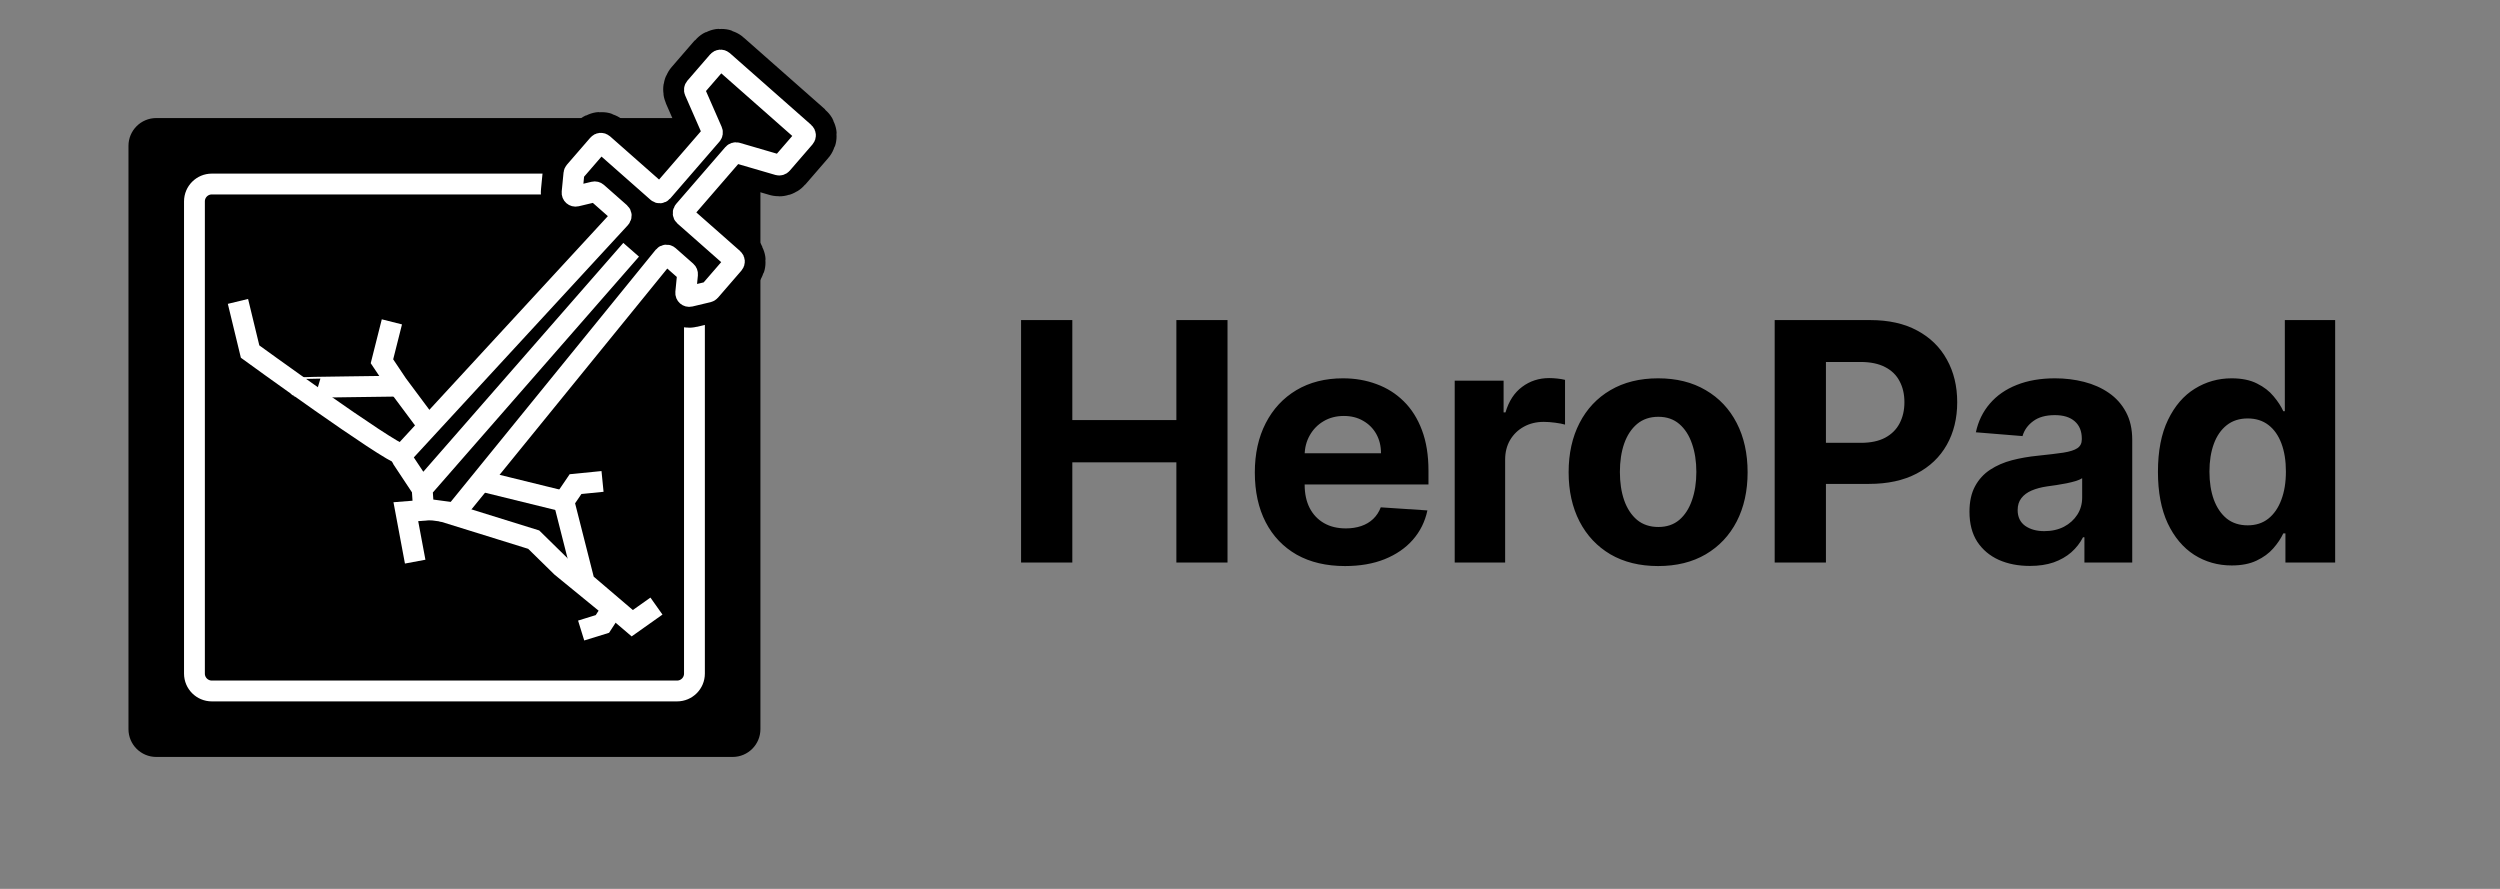 <svg width="180" height="64" viewBox="0 0 180 64" fill="none" xmlns="http://www.w3.org/2000/svg">
<rect x="0" y="0" width="180" height="64" fill="#808080" stroke="none"/>
<path d="M9.75 10.5C9.75 9.672 10.422 9 11.25 9H19.559H52.75C53.578 9 54.25 9.672 54.25 10.5V52.5C54.25 53.328 53.578 54 52.75 54H11.25C10.422 54 9.75 53.328 9.75 52.5V10.5Z" fill="black" stroke="black"/>
<path d="M14 14.5C14 13.81 14.56 13.25 15.25 13.25H21.746H48.75C49.44 13.25 50 13.81 50 14.5V48.5C50 49.19 49.44 49.75 48.75 49.75H15.25C14.56 49.75 14 49.19 14 48.5V14.5Z" fill="black" stroke="white" stroke-width="1.5"/>
<path d="M17.133 21.701L18.007 25.314C18.007 25.314 27.901 32.505 28.974 32.749C30.047 32.993 30.816 36.715 30.816 36.715L29.22 36.842L29.893 40.438" stroke="white" stroke-width="1.5" stroke-miterlimit="100"/>
<path d="M30.195 36.294L38.427 38.854L40.422 40.811L44.095 43.814L43.372 44.925L41.843 45.398" stroke="white" stroke-width="1.5" stroke-miterlimit="100"/>
<path d="M47.265 43.638L45.522 44.872L42.078 41.933L40.597 36.097L41.439 34.856L43.382 34.663" stroke="white" stroke-width="1.5" stroke-miterlimit="100"/>
<path d="M40.597 36.097L33.608 34.379L28.611 27.67L27.501 26.011L28.216 23.174" stroke="white" stroke-width="1.5" stroke-miterlimit="100"/>
<path d="M21.565 27.907C21.544 27.893 28.583 27.802 28.583 27.802" stroke="white" stroke-width="1.5" stroke-miterlimit="100"/>
<path d="M45.442 17.983L37.919 26.592M40.362 27.596L47.792 18.456C47.881 18.347 48.042 18.333 48.148 18.427L49.417 19.546C49.478 19.599 49.509 19.679 49.501 19.759L49.373 21.069C49.357 21.241 49.513 21.378 49.679 21.338L50.995 21.024C51.045 21.012 51.091 20.984 51.125 20.945L52.816 18.991C52.907 18.887 52.896 18.729 52.792 18.637L49.27 15.531C49.167 15.44 49.156 15.281 49.246 15.177L52.793 11.08C52.857 11.007 52.957 10.977 53.05 11.004L56.037 11.876C56.13 11.903 56.23 11.873 56.294 11.8L57.933 9.906C58.024 9.802 58.013 9.643 57.909 9.552L54.979 6.968L52.049 4.384C51.946 4.292 51.788 4.303 51.698 4.407L50.059 6.301C49.995 6.375 49.979 6.478 50.018 6.568L51.275 9.439C51.314 9.528 51.298 9.632 51.235 9.705L47.688 13.802C47.597 13.906 47.44 13.917 47.337 13.826L43.425 10.376C43.321 10.284 43.164 10.295 43.074 10.399L41.382 12.353C41.348 12.392 41.327 12.441 41.322 12.493L41.19 13.852C41.173 14.023 41.329 14.161 41.495 14.121L42.764 13.818C42.842 13.799 42.925 13.82 42.985 13.873L44.644 15.336C44.75 15.429 44.758 15.592 44.663 15.696L36.841 24.183" stroke="black" stroke-width="4.5"/>
<path d="M49.417 19.546L48.148 18.427C48.042 18.333 47.881 18.347 47.792 18.456L32.856 36.827C32.801 36.894 32.717 36.928 32.631 36.917L30.695 36.658C30.577 36.643 30.487 36.546 30.479 36.426L30.396 35.2L28.955 33.024C28.891 32.927 28.901 32.798 28.979 32.713L44.663 15.696C44.758 15.592 44.75 15.429 44.644 15.336L42.985 13.873C42.925 13.82 42.842 13.799 42.764 13.818L41.495 14.121C41.329 14.161 41.173 14.023 41.19 13.852L41.322 12.493C41.327 12.441 41.348 12.392 41.382 12.353L43.074 10.399C43.164 10.295 43.321 10.284 43.425 10.376L47.337 13.826C47.44 13.917 47.597 13.906 47.688 13.802L51.235 9.705C51.298 9.632 51.314 9.528 51.275 9.439L50.018 6.568C49.979 6.478 49.995 6.375 50.058 6.301L51.698 4.407C51.788 4.303 51.946 4.292 52.049 4.384L54.979 6.968L57.909 9.552C58.013 9.643 58.024 9.802 57.933 9.906L56.294 11.8C56.23 11.873 56.13 11.903 56.037 11.876L53.05 11.004C52.957 10.977 52.857 11.007 52.793 11.08L49.246 15.177C49.156 15.281 49.167 15.44 49.27 15.531L52.792 18.637C52.896 18.729 52.907 18.887 52.816 18.992L51.125 20.945C51.091 20.984 51.045 21.012 50.995 21.024L49.679 21.338C49.512 21.378 49.357 21.241 49.373 21.069L49.501 19.759C49.509 19.679 49.478 19.599 49.417 19.546Z" fill="black"/>
<path d="M30.396 35.2L28.955 33.024C28.891 32.927 28.901 32.798 28.979 32.713L44.663 15.696C44.758 15.592 44.75 15.429 44.644 15.336L42.985 13.873C42.925 13.82 42.842 13.799 42.764 13.818L41.495 14.121C41.329 14.161 41.173 14.023 41.19 13.852L41.322 12.493C41.327 12.441 41.348 12.392 41.382 12.353L43.074 10.399C43.164 10.295 43.321 10.284 43.425 10.376L47.337 13.826C47.44 13.917 47.597 13.906 47.688 13.802L51.235 9.705C51.298 9.632 51.314 9.528 51.275 9.439L50.018 6.568C49.979 6.478 49.995 6.375 50.058 6.301L51.698 4.407C51.788 4.303 51.946 4.292 52.049 4.384L54.979 6.968L57.909 9.552C58.013 9.643 58.024 9.802 57.933 9.906L56.294 11.8C56.23 11.873 56.13 11.903 56.037 11.876L53.05 11.004C52.957 10.977 52.857 11.007 52.793 11.08L49.246 15.177C49.156 15.281 49.167 15.44 49.27 15.531L52.792 18.637C52.896 18.729 52.907 18.887 52.816 18.992L51.125 20.945C51.091 20.984 51.045 21.012 50.995 21.024L49.679 21.338C49.512 21.378 49.357 21.241 49.373 21.069L49.501 19.759C49.509 19.679 49.478 19.599 49.417 19.546L48.148 18.427C48.042 18.333 47.881 18.347 47.792 18.456L32.856 36.827C32.801 36.894 32.717 36.928 32.631 36.917L30.695 36.658C30.577 36.643 30.487 36.546 30.479 36.426L30.396 35.2ZM30.396 35.2L45.442 17.983" stroke="white" stroke-width="1.5"/>
<path d="M73.517 40.5V23.046H77.207V30.247H84.699V23.046H88.381V40.5H84.699V33.29H77.207V40.5H73.517ZM96.841 40.756C95.494 40.756 94.335 40.483 93.364 39.938C92.398 39.386 91.653 38.608 91.131 37.602C90.608 36.591 90.347 35.395 90.347 34.014C90.347 32.668 90.608 31.486 91.131 30.469C91.653 29.452 92.389 28.659 93.338 28.091C94.293 27.523 95.412 27.239 96.696 27.239C97.56 27.239 98.364 27.378 99.108 27.656C99.858 27.929 100.511 28.341 101.068 28.892C101.631 29.443 102.068 30.136 102.381 30.972C102.693 31.801 102.85 32.773 102.85 33.886V34.883H91.796V32.633H99.432C99.432 32.111 99.318 31.648 99.091 31.244C98.864 30.841 98.548 30.526 98.145 30.298C97.747 30.065 97.284 29.949 96.756 29.949C96.205 29.949 95.716 30.077 95.29 30.332C94.869 30.582 94.54 30.921 94.301 31.347C94.063 31.767 93.941 32.236 93.935 32.753V34.892C93.935 35.54 94.054 36.099 94.293 36.571C94.537 37.043 94.881 37.406 95.324 37.662C95.767 37.918 96.293 38.045 96.901 38.045C97.304 38.045 97.673 37.989 98.009 37.875C98.344 37.761 98.631 37.591 98.869 37.364C99.108 37.136 99.29 36.858 99.415 36.528L102.773 36.75C102.602 37.557 102.253 38.261 101.725 38.864C101.202 39.46 100.526 39.926 99.696 40.261C98.872 40.591 97.921 40.756 96.841 40.756ZM104.739 40.5V27.409H108.259V29.693H108.395C108.634 28.881 109.034 28.267 109.597 27.852C110.159 27.432 110.807 27.222 111.54 27.222C111.722 27.222 111.918 27.233 112.128 27.256C112.338 27.278 112.523 27.31 112.682 27.349V30.571C112.512 30.52 112.276 30.474 111.975 30.435C111.674 30.395 111.398 30.375 111.148 30.375C110.614 30.375 110.137 30.491 109.716 30.724C109.301 30.952 108.972 31.27 108.728 31.679C108.489 32.088 108.37 32.56 108.37 33.094V40.5H104.739ZM119.385 40.756C118.061 40.756 116.916 40.474 115.95 39.912C114.99 39.344 114.248 38.554 113.725 37.543C113.203 36.526 112.941 35.347 112.941 34.006C112.941 32.653 113.203 31.472 113.725 30.46C114.248 29.443 114.99 28.653 115.95 28.091C116.916 27.523 118.061 27.239 119.385 27.239C120.708 27.239 121.85 27.523 122.811 28.091C123.777 28.653 124.521 29.443 125.044 30.46C125.566 31.472 125.828 32.653 125.828 34.006C125.828 35.347 125.566 36.526 125.044 37.543C124.521 38.554 123.777 39.344 122.811 39.912C121.85 40.474 120.708 40.756 119.385 40.756ZM119.402 37.943C120.004 37.943 120.507 37.773 120.91 37.432C121.314 37.085 121.618 36.614 121.822 36.017C122.032 35.42 122.137 34.742 122.137 33.98C122.137 33.219 122.032 32.54 121.822 31.943C121.618 31.347 121.314 30.875 120.91 30.528C120.507 30.182 120.004 30.009 119.402 30.009C118.794 30.009 118.282 30.182 117.868 30.528C117.458 30.875 117.149 31.347 116.939 31.943C116.734 32.54 116.632 33.219 116.632 33.98C116.632 34.742 116.734 35.42 116.939 36.017C117.149 36.614 117.458 37.085 117.868 37.432C118.282 37.773 118.794 37.943 119.402 37.943ZM127.777 40.5V23.046H134.663C135.987 23.046 137.115 23.298 138.047 23.804C138.978 24.304 139.689 25 140.177 25.892C140.672 26.778 140.919 27.801 140.919 28.96C140.919 30.119 140.669 31.142 140.169 32.028C139.669 32.915 138.944 33.605 137.995 34.099C137.052 34.594 135.91 34.841 134.569 34.841H130.18V31.884H133.973C134.683 31.884 135.268 31.761 135.728 31.517C136.194 31.267 136.541 30.923 136.768 30.486C137.001 30.043 137.118 29.534 137.118 28.96C137.118 28.381 137.001 27.875 136.768 27.443C136.541 27.006 136.194 26.668 135.728 26.429C135.263 26.185 134.672 26.062 133.956 26.062H131.467V40.5H127.777ZM146.149 40.747C145.314 40.747 144.569 40.602 143.916 40.312C143.263 40.017 142.746 39.582 142.365 39.008C141.99 38.429 141.802 37.707 141.802 36.844C141.802 36.117 141.936 35.506 142.203 35.011C142.47 34.517 142.834 34.119 143.294 33.818C143.754 33.517 144.277 33.29 144.862 33.136C145.453 32.983 146.072 32.875 146.72 32.812C147.481 32.733 148.095 32.659 148.561 32.591C149.027 32.517 149.365 32.409 149.575 32.267C149.785 32.125 149.89 31.915 149.89 31.636V31.585C149.89 31.046 149.72 30.628 149.379 30.332C149.044 30.037 148.567 29.889 147.947 29.889C147.294 29.889 146.774 30.034 146.388 30.324C146.001 30.608 145.746 30.966 145.621 31.398L142.263 31.125C142.433 30.329 142.768 29.642 143.268 29.062C143.768 28.477 144.413 28.028 145.203 27.716C145.998 27.398 146.919 27.239 147.964 27.239C148.692 27.239 149.388 27.324 150.052 27.494C150.723 27.665 151.317 27.929 151.834 28.287C152.356 28.645 152.768 29.105 153.069 29.668C153.371 30.224 153.521 30.892 153.521 31.671V40.5H150.078V38.685H149.976C149.765 39.094 149.484 39.455 149.132 39.767C148.78 40.074 148.356 40.315 147.862 40.492C147.368 40.662 146.797 40.747 146.149 40.747ZM147.189 38.242C147.723 38.242 148.194 38.136 148.604 37.926C149.013 37.71 149.334 37.42 149.567 37.057C149.8 36.693 149.916 36.281 149.916 35.821V34.432C149.802 34.506 149.646 34.574 149.447 34.636C149.254 34.693 149.035 34.747 148.791 34.798C148.547 34.844 148.302 34.886 148.058 34.926C147.814 34.96 147.592 34.992 147.393 35.02C146.967 35.082 146.595 35.182 146.277 35.318C145.959 35.455 145.712 35.639 145.535 35.872C145.359 36.099 145.271 36.383 145.271 36.724C145.271 37.219 145.45 37.597 145.808 37.858C146.172 38.114 146.632 38.242 147.189 38.242ZM160.682 40.713C159.687 40.713 158.787 40.457 157.98 39.946C157.179 39.429 156.543 38.67 156.071 37.67C155.605 36.665 155.372 35.432 155.372 33.972C155.372 32.472 155.614 31.224 156.097 30.23C156.58 29.23 157.222 28.483 158.023 27.989C158.83 27.489 159.713 27.239 160.673 27.239C161.406 27.239 162.017 27.364 162.506 27.614C163 27.858 163.398 28.165 163.699 28.534C164.006 28.898 164.239 29.256 164.398 29.608H164.508V23.046H168.131V40.5H164.551V38.403H164.398C164.227 38.767 163.986 39.128 163.673 39.486C163.366 39.838 162.966 40.131 162.472 40.364C161.983 40.597 161.386 40.713 160.682 40.713ZM161.832 37.824C162.418 37.824 162.912 37.665 163.315 37.347C163.724 37.023 164.037 36.571 164.253 35.992C164.474 35.412 164.585 34.733 164.585 33.955C164.585 33.176 164.477 32.5 164.261 31.926C164.045 31.352 163.733 30.909 163.324 30.597C162.915 30.284 162.418 30.128 161.832 30.128C161.236 30.128 160.733 30.29 160.324 30.614C159.915 30.938 159.605 31.386 159.395 31.96C159.185 32.534 159.08 33.199 159.08 33.955C159.08 34.716 159.185 35.389 159.395 35.974C159.611 36.554 159.92 37.008 160.324 37.338C160.733 37.662 161.236 37.824 161.832 37.824Z" fill="black"/>
</svg>
